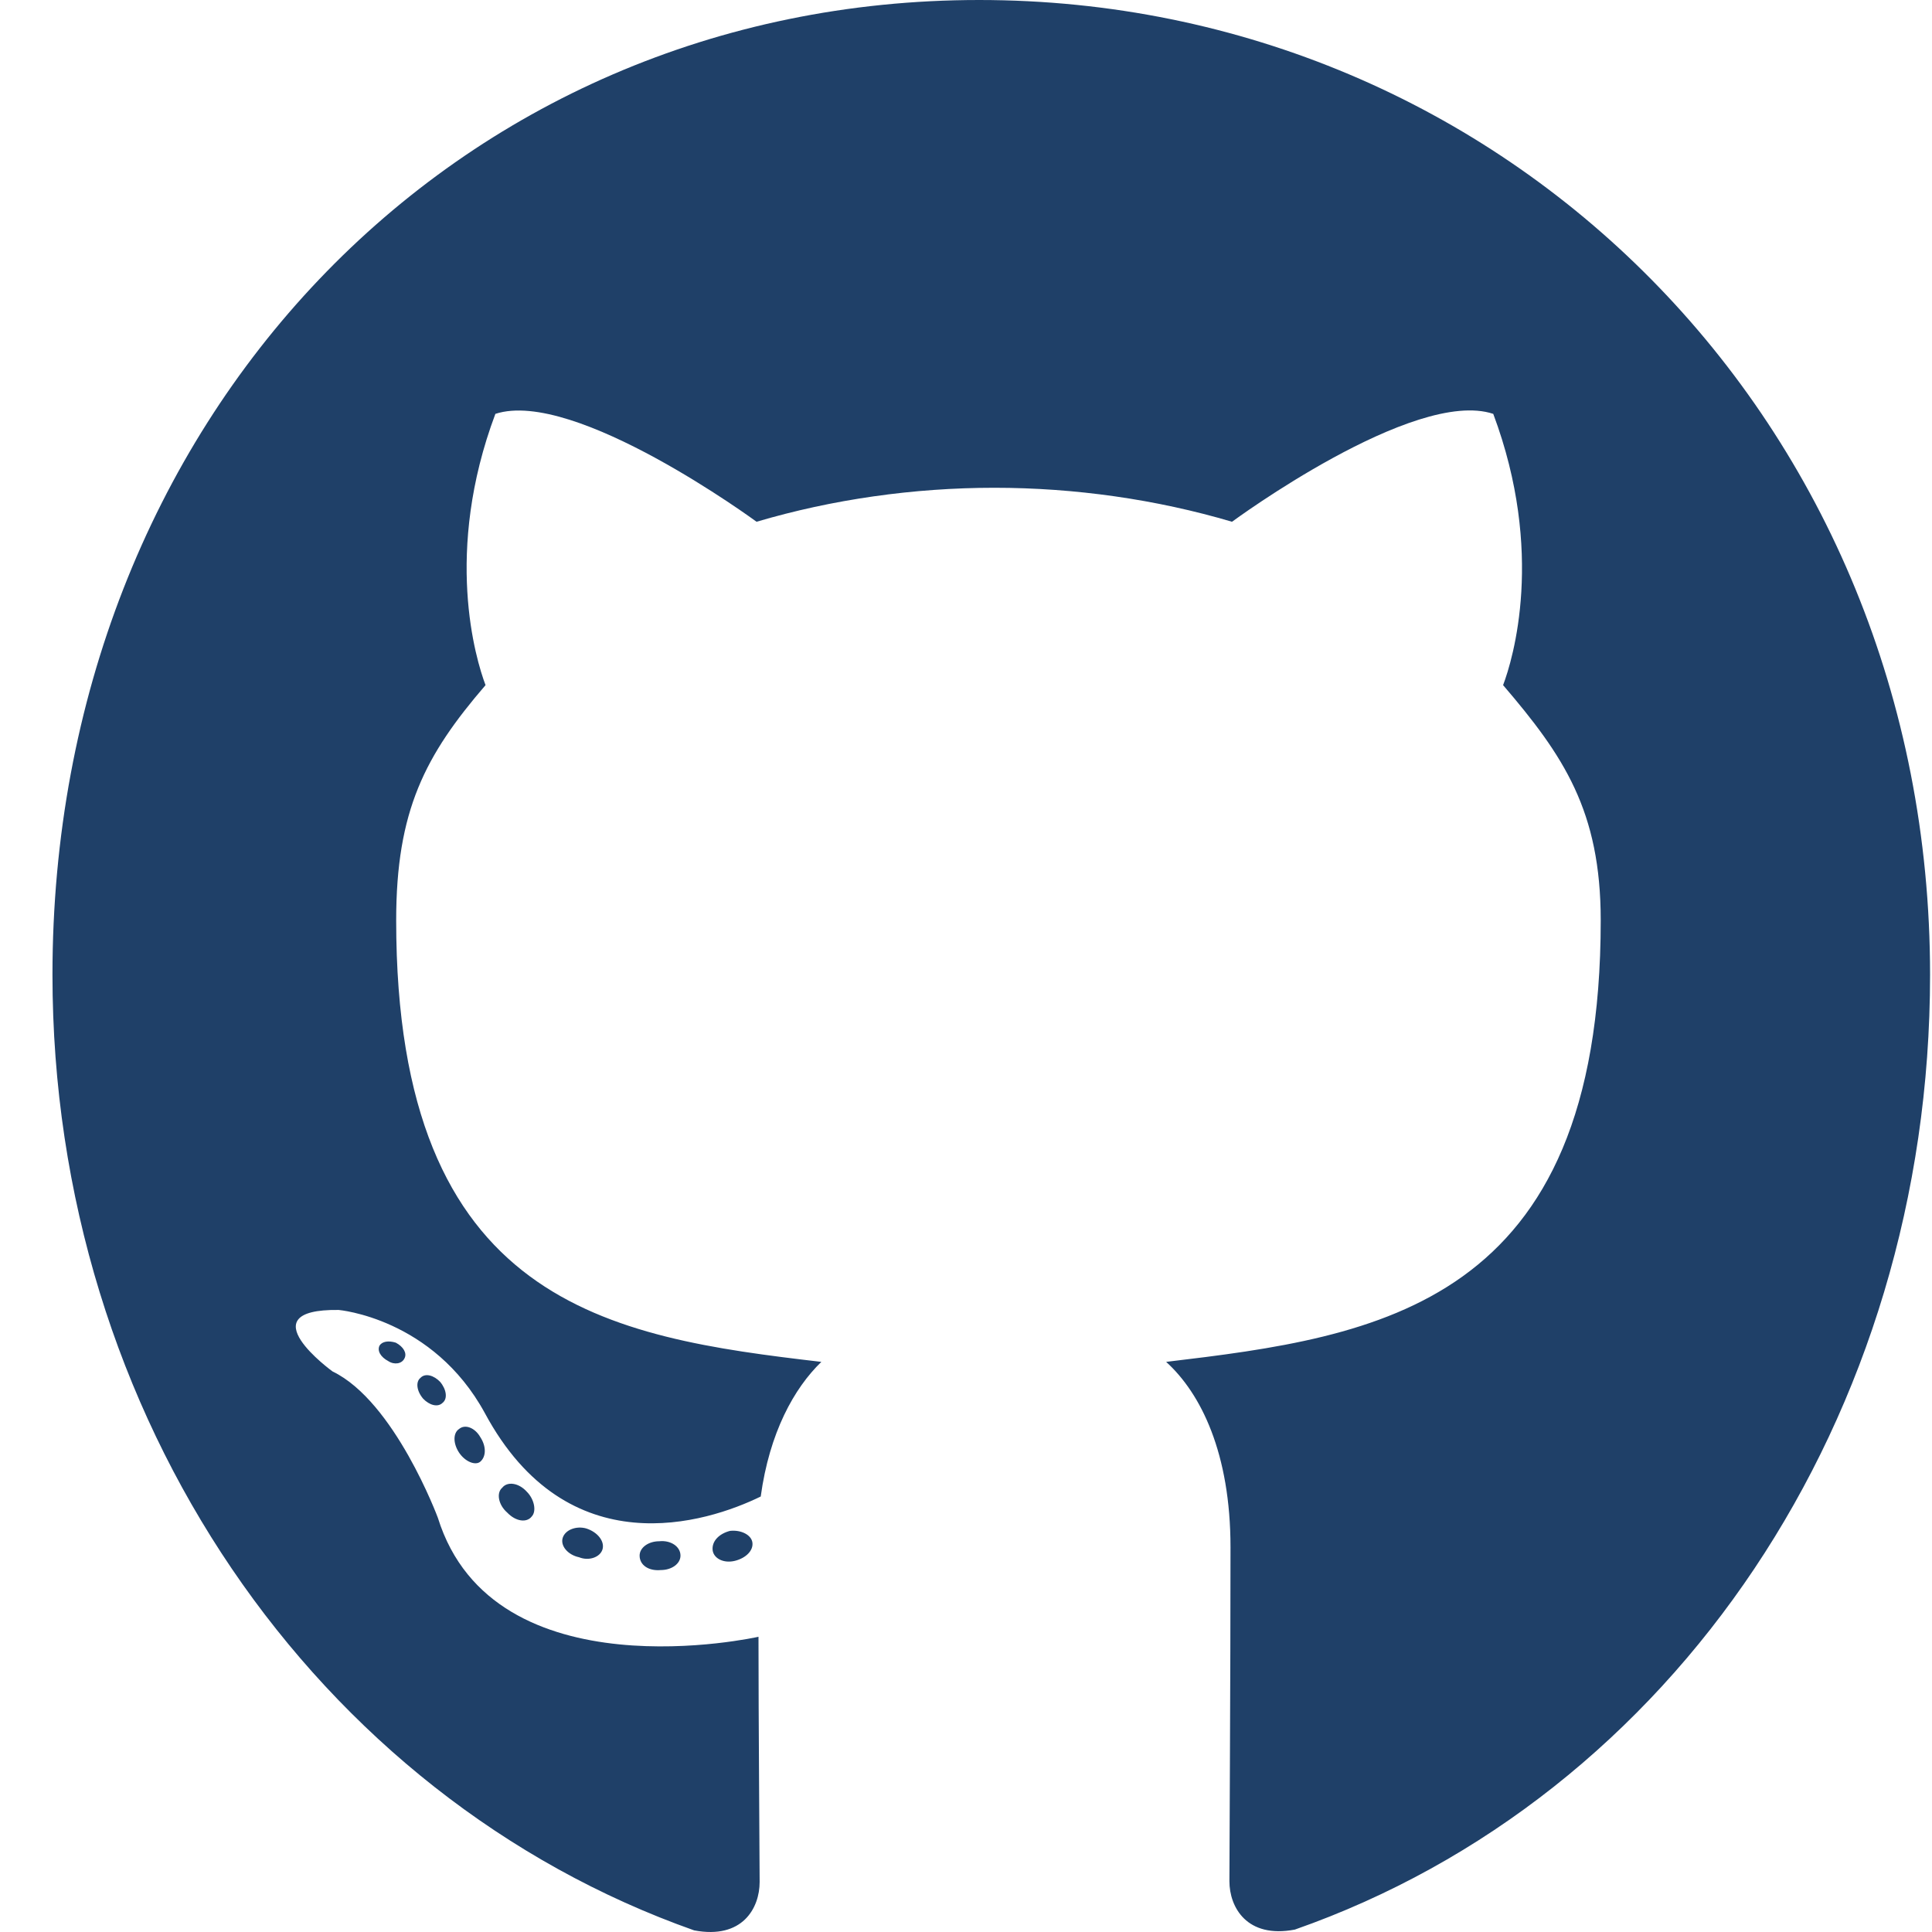 <svg width="32" height="32" viewBox="0 0 32 32" fill="none" xmlns="http://www.w3.org/2000/svg">
<path d="M11.271 25.766C11.271 25.899 11.127 26.005 10.945 26.005C10.738 26.024 10.594 25.919 10.594 25.766C10.594 25.634 10.738 25.528 10.92 25.528C11.108 25.508 11.271 25.614 11.271 25.766ZM9.321 25.469C9.277 25.601 9.403 25.753 9.591 25.793C9.754 25.859 9.942 25.793 9.98 25.66C10.017 25.528 9.898 25.376 9.71 25.316C9.547 25.27 9.365 25.336 9.321 25.469ZM12.092 25.356C11.911 25.402 11.785 25.528 11.804 25.68C11.823 25.813 11.986 25.899 12.174 25.852C12.356 25.806 12.481 25.68 12.462 25.548C12.444 25.422 12.274 25.336 12.092 25.356ZM16.218 0C7.522 0 0.869 6.968 0.869 16.145C0.869 23.483 5.246 29.763 11.497 31.973C12.299 32.125 12.582 31.602 12.582 31.172C12.582 30.762 12.563 28.499 12.563 27.11C12.563 27.11 8.174 28.102 7.252 25.138C7.252 25.138 6.537 23.212 5.509 22.716C5.509 22.716 4.073 21.677 5.609 21.697C5.609 21.697 7.171 21.829 8.03 23.404C9.403 25.958 11.704 25.224 12.6 24.787C12.745 23.728 13.152 22.994 13.604 22.557C10.099 22.147 6.562 21.611 6.562 15.245C6.562 13.426 7.039 12.513 8.042 11.348C7.879 10.918 7.346 9.145 8.205 6.855C9.516 6.425 12.531 8.642 12.531 8.642C13.785 8.271 15.133 8.079 16.469 8.079C17.804 8.079 19.152 8.271 20.406 8.642C20.406 8.642 23.422 6.418 24.733 6.855C25.592 9.151 25.059 10.918 24.896 11.348C25.899 12.519 26.513 13.432 26.513 15.245C26.513 21.631 22.82 22.14 19.315 22.557C19.892 23.08 20.381 24.072 20.381 25.627C20.381 27.857 20.363 30.617 20.363 31.159C20.363 31.589 20.651 32.112 21.447 31.96C27.717 29.763 31.968 23.483 31.968 16.145C31.968 6.968 24.914 0 16.218 0ZM6.964 22.822C6.882 22.888 6.901 23.04 7.008 23.166C7.108 23.272 7.252 23.318 7.334 23.232C7.415 23.166 7.396 23.014 7.29 22.888C7.189 22.782 7.045 22.736 6.964 22.822ZM6.287 22.286C6.243 22.372 6.305 22.478 6.431 22.544C6.531 22.61 6.657 22.59 6.7 22.498C6.744 22.412 6.682 22.306 6.556 22.239C6.431 22.2 6.33 22.22 6.287 22.286ZM8.318 24.642C8.218 24.727 8.255 24.926 8.4 25.052C8.544 25.204 8.726 25.224 8.807 25.118C8.889 25.032 8.851 24.833 8.726 24.708C8.588 24.555 8.4 24.536 8.318 24.642ZM7.603 23.669C7.503 23.735 7.503 23.907 7.603 24.059C7.704 24.211 7.873 24.277 7.954 24.211C8.055 24.125 8.055 23.953 7.954 23.801C7.867 23.649 7.704 23.583 7.603 23.669Z" fill="#1F4068"/>
</svg>
